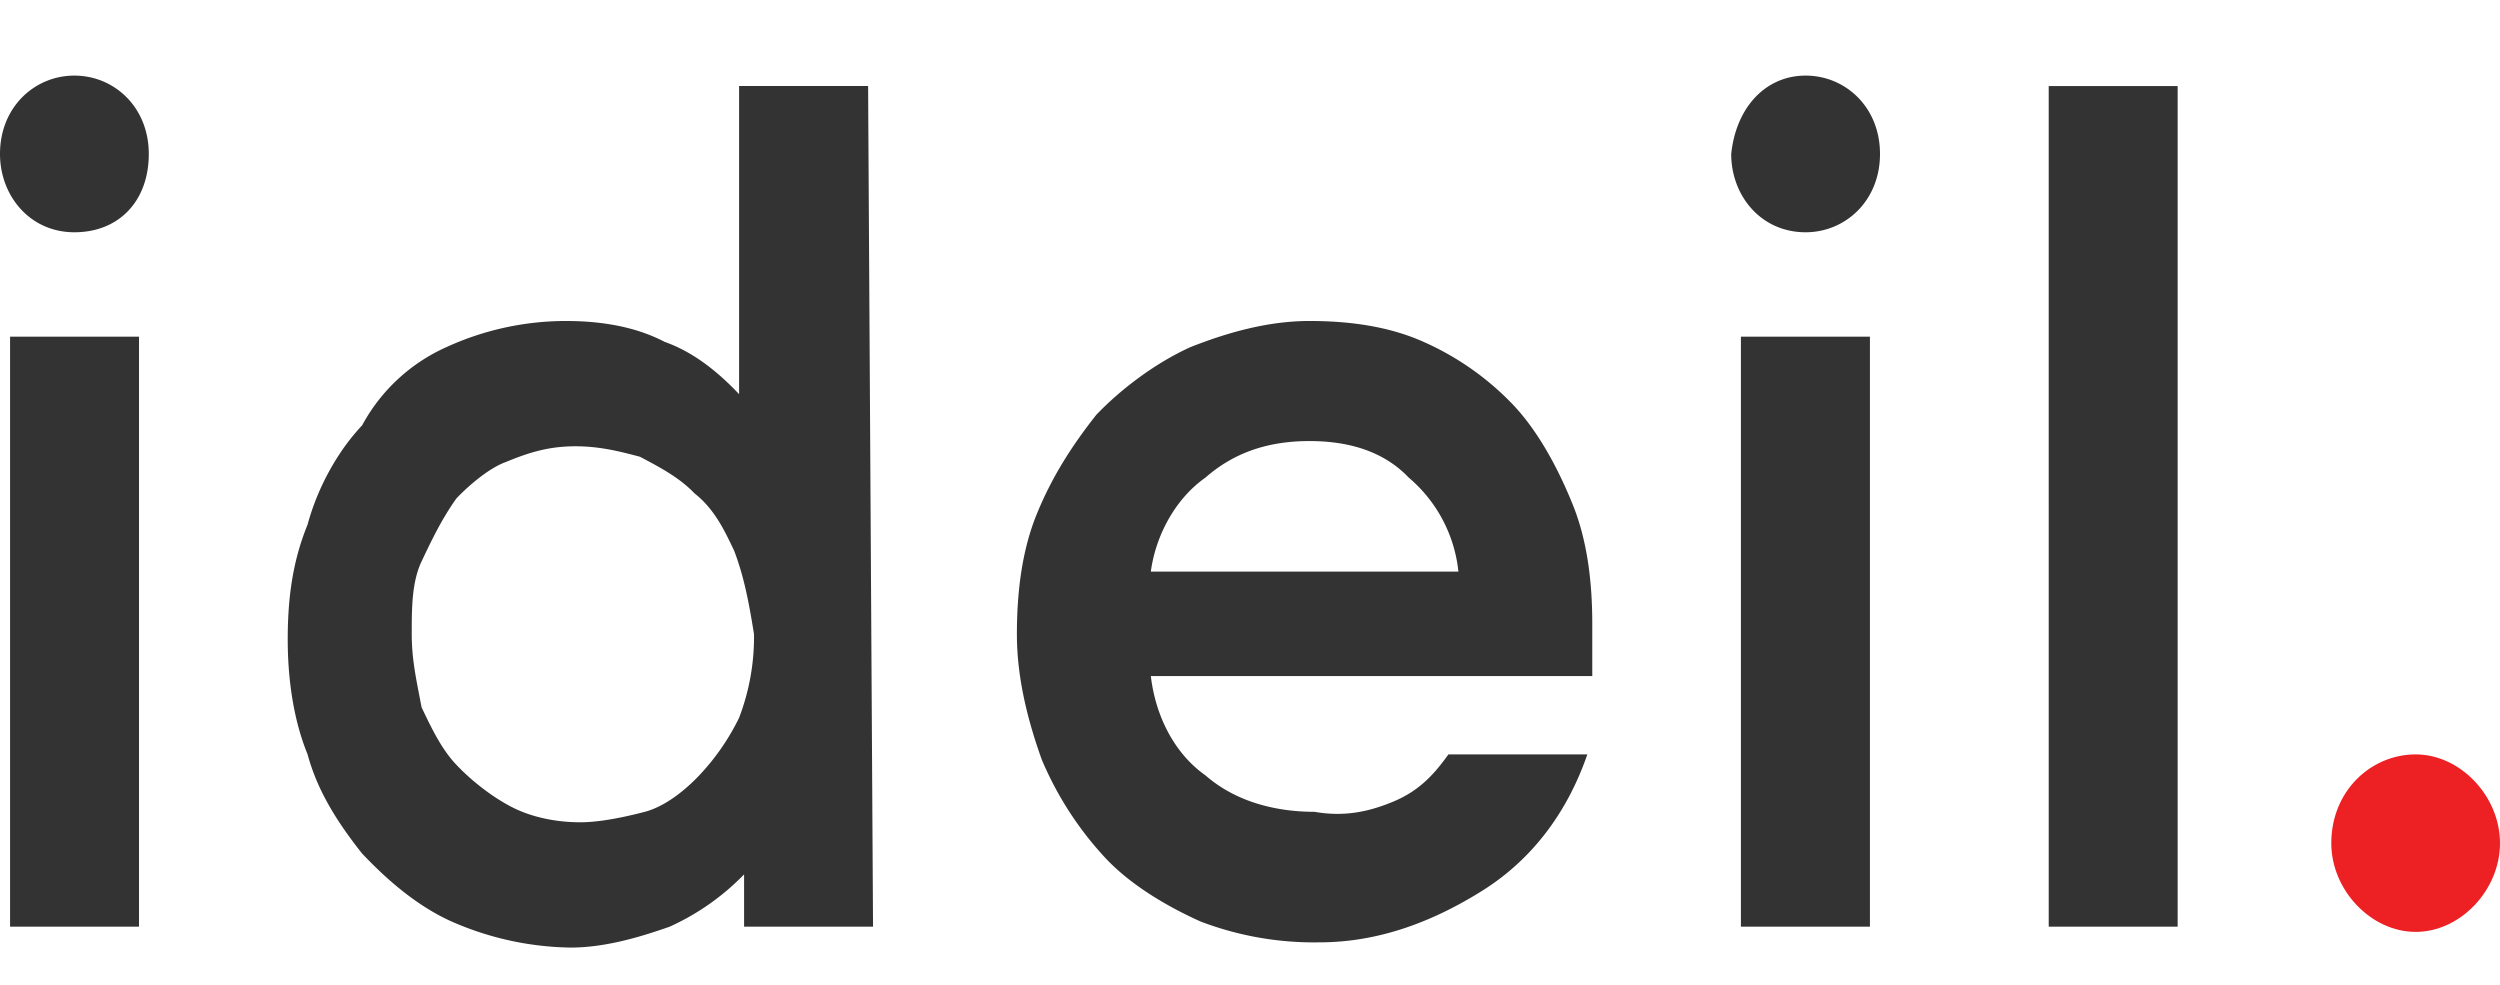<svg width="33" height="13" viewBox="0 0 33 13" fill="none" xmlns="http://www.w3.org/2000/svg"><path d="M30.773 11.13c0 .62.524 1.171 1.114 1.171.589 0 1.113-.551 1.113-1.171s-.524-1.172-1.113-1.172c-.59 0-1.114.482-1.114 1.172z" fill="#ED2024"/><path d="M22.852 2.032c0 .551.392 1.034.982 1.034.524 0 .982-.414.982-1.034 0-.62-.458-1.034-.982-1.034s-.917.414-.982 1.034zM0 2.032c0 .551.393 1.034.982 1.034.59 0 .982-.414.982-1.034 0-.62-.458-1.034-.982-1.034S0 1.412 0 2.032zM1.77 12.232H.133V4.444h1.702v7.788H1.77zM11.524 12.232H9.822v-.69a3.216 3.216 0 01-.982.69c-.393.138-.852.276-1.31.276a4.034 4.034 0 01-1.571-.345c-.459-.207-.852-.551-1.179-.896-.327-.413-.59-.827-.72-1.31-.197-.482-.262-1.033-.262-1.516 0-.551.065-1.033.262-1.516.13-.482.393-.965.72-1.31a2.354 2.354 0 011.113-1.033 3.788 3.788 0 011.572-.345c.458 0 .916.07 1.309.276.393.138.72.413.982.69V1.135h1.703l.065 11.096zM9.691 7.27c-.131-.276-.262-.552-.524-.758-.197-.207-.458-.345-.72-.483-.262-.069-.524-.138-.852-.138-.327 0-.589.07-.916.207-.197.069-.459.276-.655.482-.196.276-.327.552-.458.828-.131.275-.131.62-.131.964 0 .345.065.62.13.965.132.276.263.552.459.758.196.207.458.414.72.552.262.138.59.207.917.207.262 0 .59-.07.851-.138.262-.07.524-.276.72-.483a3.06 3.06 0 00.524-.758 2.99 2.99 0 00.197-1.103c-.066-.413-.131-.758-.262-1.102zM18.399 10.578c.327-.138.524-.345.72-.62h1.834c-.262.758-.72 1.378-1.375 1.792-.655.413-1.375.689-2.161.689a4.202 4.202 0 01-1.572-.276c-.458-.207-.916-.482-1.244-.827a4.431 4.431 0 01-.85-1.31c-.197-.55-.328-1.102-.328-1.653 0-.552.065-1.103.262-1.586.196-.482.458-.896.785-1.31.328-.344.786-.688 1.244-.895.524-.207 1.048-.345 1.572-.345s1.048.07 1.506.276a3.71 3.71 0 011.178.827c.328.345.59.827.786 1.31.197.482.262 1.033.262 1.585v.689h-5.827c.065.551.327 1.034.72 1.31.393.344.917.482 1.44.482.393.069.72 0 1.048-.138zm-2.488-4.273c-.393.276-.655.758-.72 1.24h4.06a1.88 1.88 0 00-.655-1.24c-.328-.345-.786-.483-1.31-.483s-.982.138-1.375.483zM24.683 12.232H22.98V4.444h1.703v7.788zM28.745 12.232h-1.702V1.136h1.702v11.096z" fill="#333333"/></svg>
